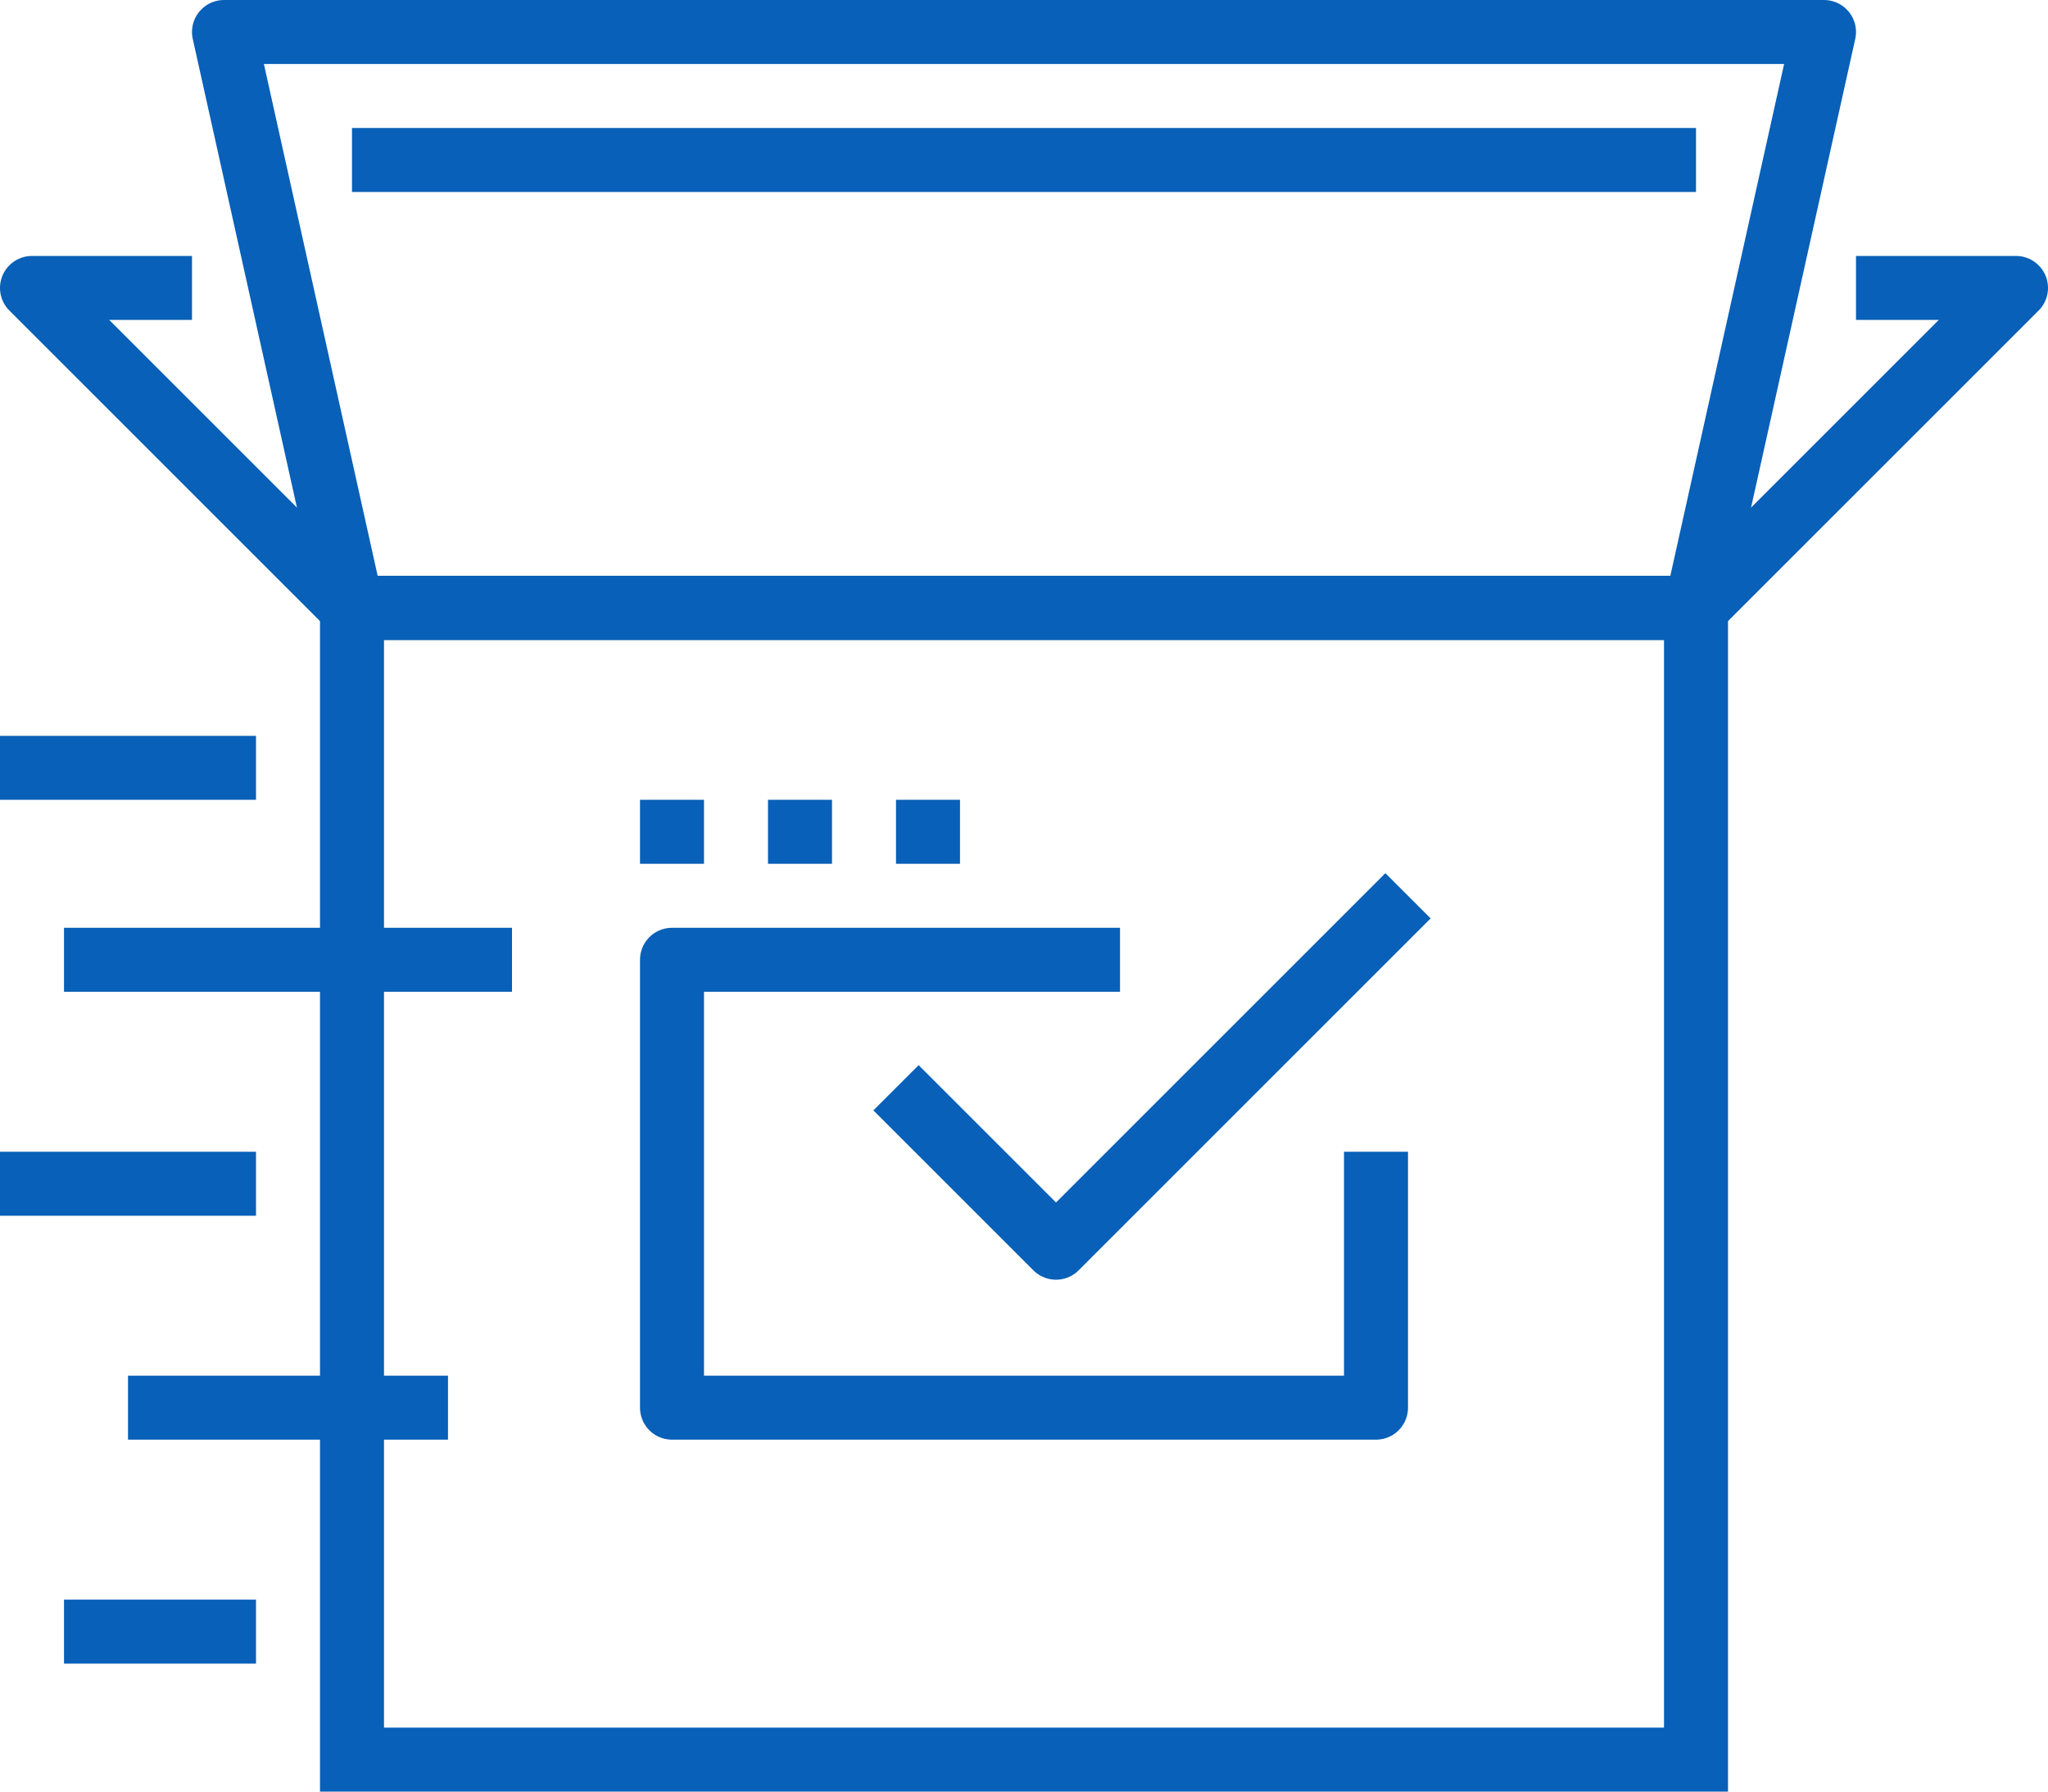 <?xml version="1.0" encoding="UTF-8"?>
<svg width="64px" height="56px" viewBox="0 0 64 56" version="1.1" xmlns="http://www.w3.org/2000/svg" xmlns:xlink="http://www.w3.org/1999/xlink">
    <title>02_product_release</title>
    <g id="Page-1" stroke="none" stroke-width="1" fill="none" fill-rule="evenodd">
        <g id="02_product_release" transform="translate(0, 1)" stroke="#0860B8" stroke-width="2">
            <rect id="Rectangle" x="11" y="18" width="42" height="36"></rect>
            <polygon id="Path" stroke-linejoin="round" points="57 0 7 0 11 18 53 18"></polygon>
            <polyline id="Path" stroke-linejoin="round" points="6 8 1 8 11 18 53 18 63 8 58 8"></polyline>
            <line x1="8" y1="23" x2="0" y2="23" id="Path" stroke-linejoin="round"></line>
            <line x1="16" y1="29" x2="2" y2="29" id="Path" stroke-linejoin="round"></line>
            <line x1="8" y1="36" x2="0" y2="36" id="Path" stroke-linejoin="round"></line>
            <line x1="14" y1="43" x2="4" y2="43" id="Path" stroke-linejoin="round"></line>
            <line x1="8" y1="50" x2="2" y2="50" id="Path" stroke-linejoin="round"></line>
            <polyline id="Path" stroke-linejoin="round" points="43 35 43 43 21 43 21 29 35 29"></polyline>
            <polyline id="Path" stroke-linejoin="round" points="44 27 33 38 28 33"></polyline>
            <line x1="11" y1="4" x2="53" y2="4" id="Path" stroke-linejoin="round"></line>
            <line x1="20" y1="25" x2="22" y2="25" id="Path" stroke-linejoin="round"></line>
            <line x1="24" y1="25" x2="26" y2="25" id="Path" stroke-linejoin="round"></line>
            <line x1="28" y1="25" x2="30" y2="25" id="Path" stroke-linejoin="round"></line>
        </g>
    </g>
</svg>